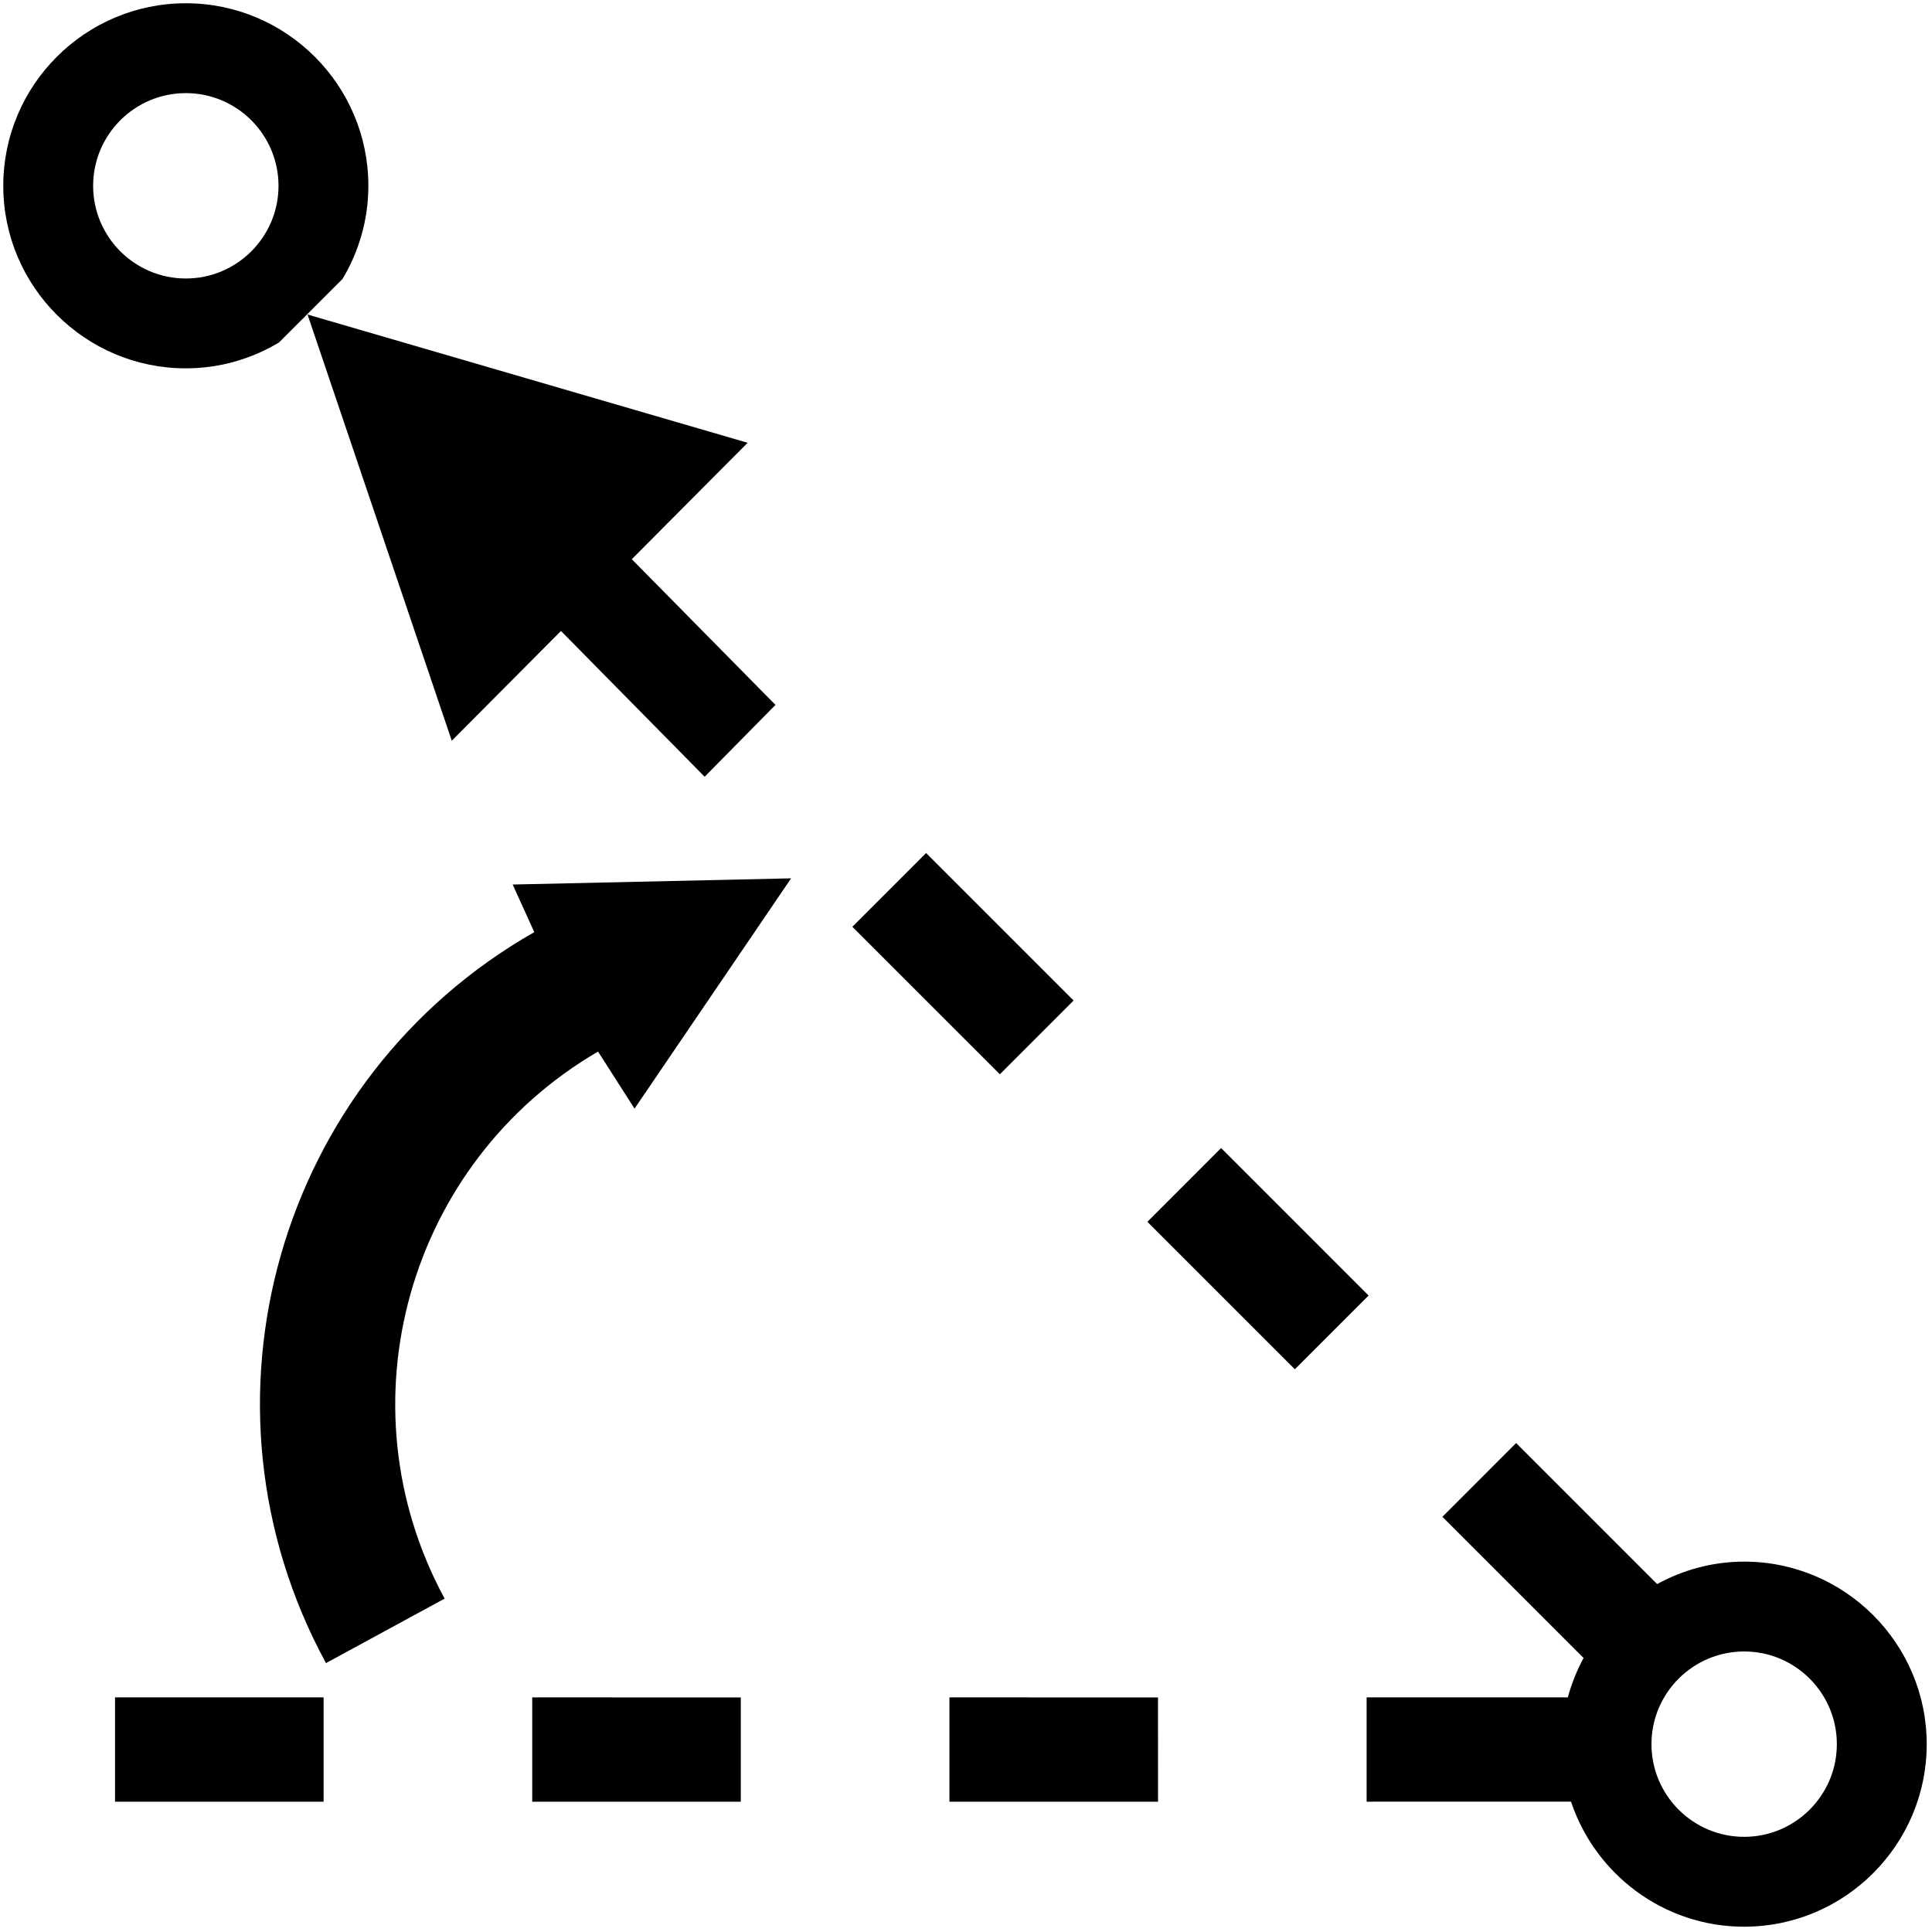 <?xml version="1.0" encoding="utf-8"?>
<!-- Generator: Adobe Illustrator 15.0.2, SVG Export Plug-In . SVG Version: 6.00 Build 0)  -->
<!DOCTYPE svg PUBLIC "-//W3C//DTD SVG 1.1//EN" "http://www.w3.org/Graphics/SVG/1.1/DTD/svg11.dtd">
<svg version="1.1" id="Laag_1" xmlns="http://www.w3.org/2000/svg" xmlns:xlink="http://www.w3.org/1999/xlink" x="0px" y="0px"
	 width="128px" height="128px" viewBox="0 0 128 128" enable-background="new 0 0 128 128" xml:space="preserve">
<path d="M21.597,110.185l7.86-4.272c-6.984-12.891-2.42-28.902,10.165-36.244l2.417,3.781l10.374-15.258l-18.447,0.41l1.431,3.155
	C18.416,71.426,12.222,92.939,21.597,110.185z"/>
<polygon points="20.375,20.838 29.931,49.075 37.166,41.804 46.685,51.461 51.377,46.701 41.858,37.049 49.533,29.336 "/>
<path d="M12.312,0.216c-6.669,0-12.095,5.426-12.095,12.095c0,6.668,5.426,12.093,12.095,12.093c2.256,0,4.362-0.632,6.172-1.713
	l4.208-4.208c1.081-1.81,1.713-3.916,1.713-6.172C24.405,5.642,18.98,0.216,12.312,0.216z M12.312,18.451
	c-3.387,0-6.142-2.754-6.142-6.14c0-3.387,2.755-6.142,6.142-6.142c3.385,0,6.14,2.755,6.14,6.142
	C18.452,15.696,15.697,18.451,12.312,18.451z M115.555,103.462c-2.091,0-4.049,0.548-5.765,1.486l-9.343-9.344l-4.885,4.887
	l9.354,9.354c-0.442,0.82-0.796,1.694-1.043,2.612l-13.331-0.001v6.91l13.543-0.001c1.601,4.806,6.133,8.284,11.469,8.284
	c6.67,0,12.096-5.426,12.096-12.096C127.648,108.887,122.223,103.462,115.555,103.462z M115.555,121.695
	c-3.387,0-6.141-2.754-6.141-6.141c0-3.386,2.754-6.14,6.141-6.14s6.141,2.754,6.141,6.14
	C121.695,118.941,118.941,121.695,115.555,121.695z M71.129,66.287l-9.771-9.772l-4.887,4.887l9.773,9.771L71.129,66.287z
	 M80.902,76.06l-4.885,4.887l9.771,9.771l4.885-4.886L80.902,76.06z M7.621,119.367h13.82v-6.91H7.621V119.367z M35.261,119.368
	l13.819-0.001v-6.909l-13.819-0.001V119.368z M62.902,112.457v6.91h13.821l-0.002-6.909L62.902,112.457z"/>
</svg>
